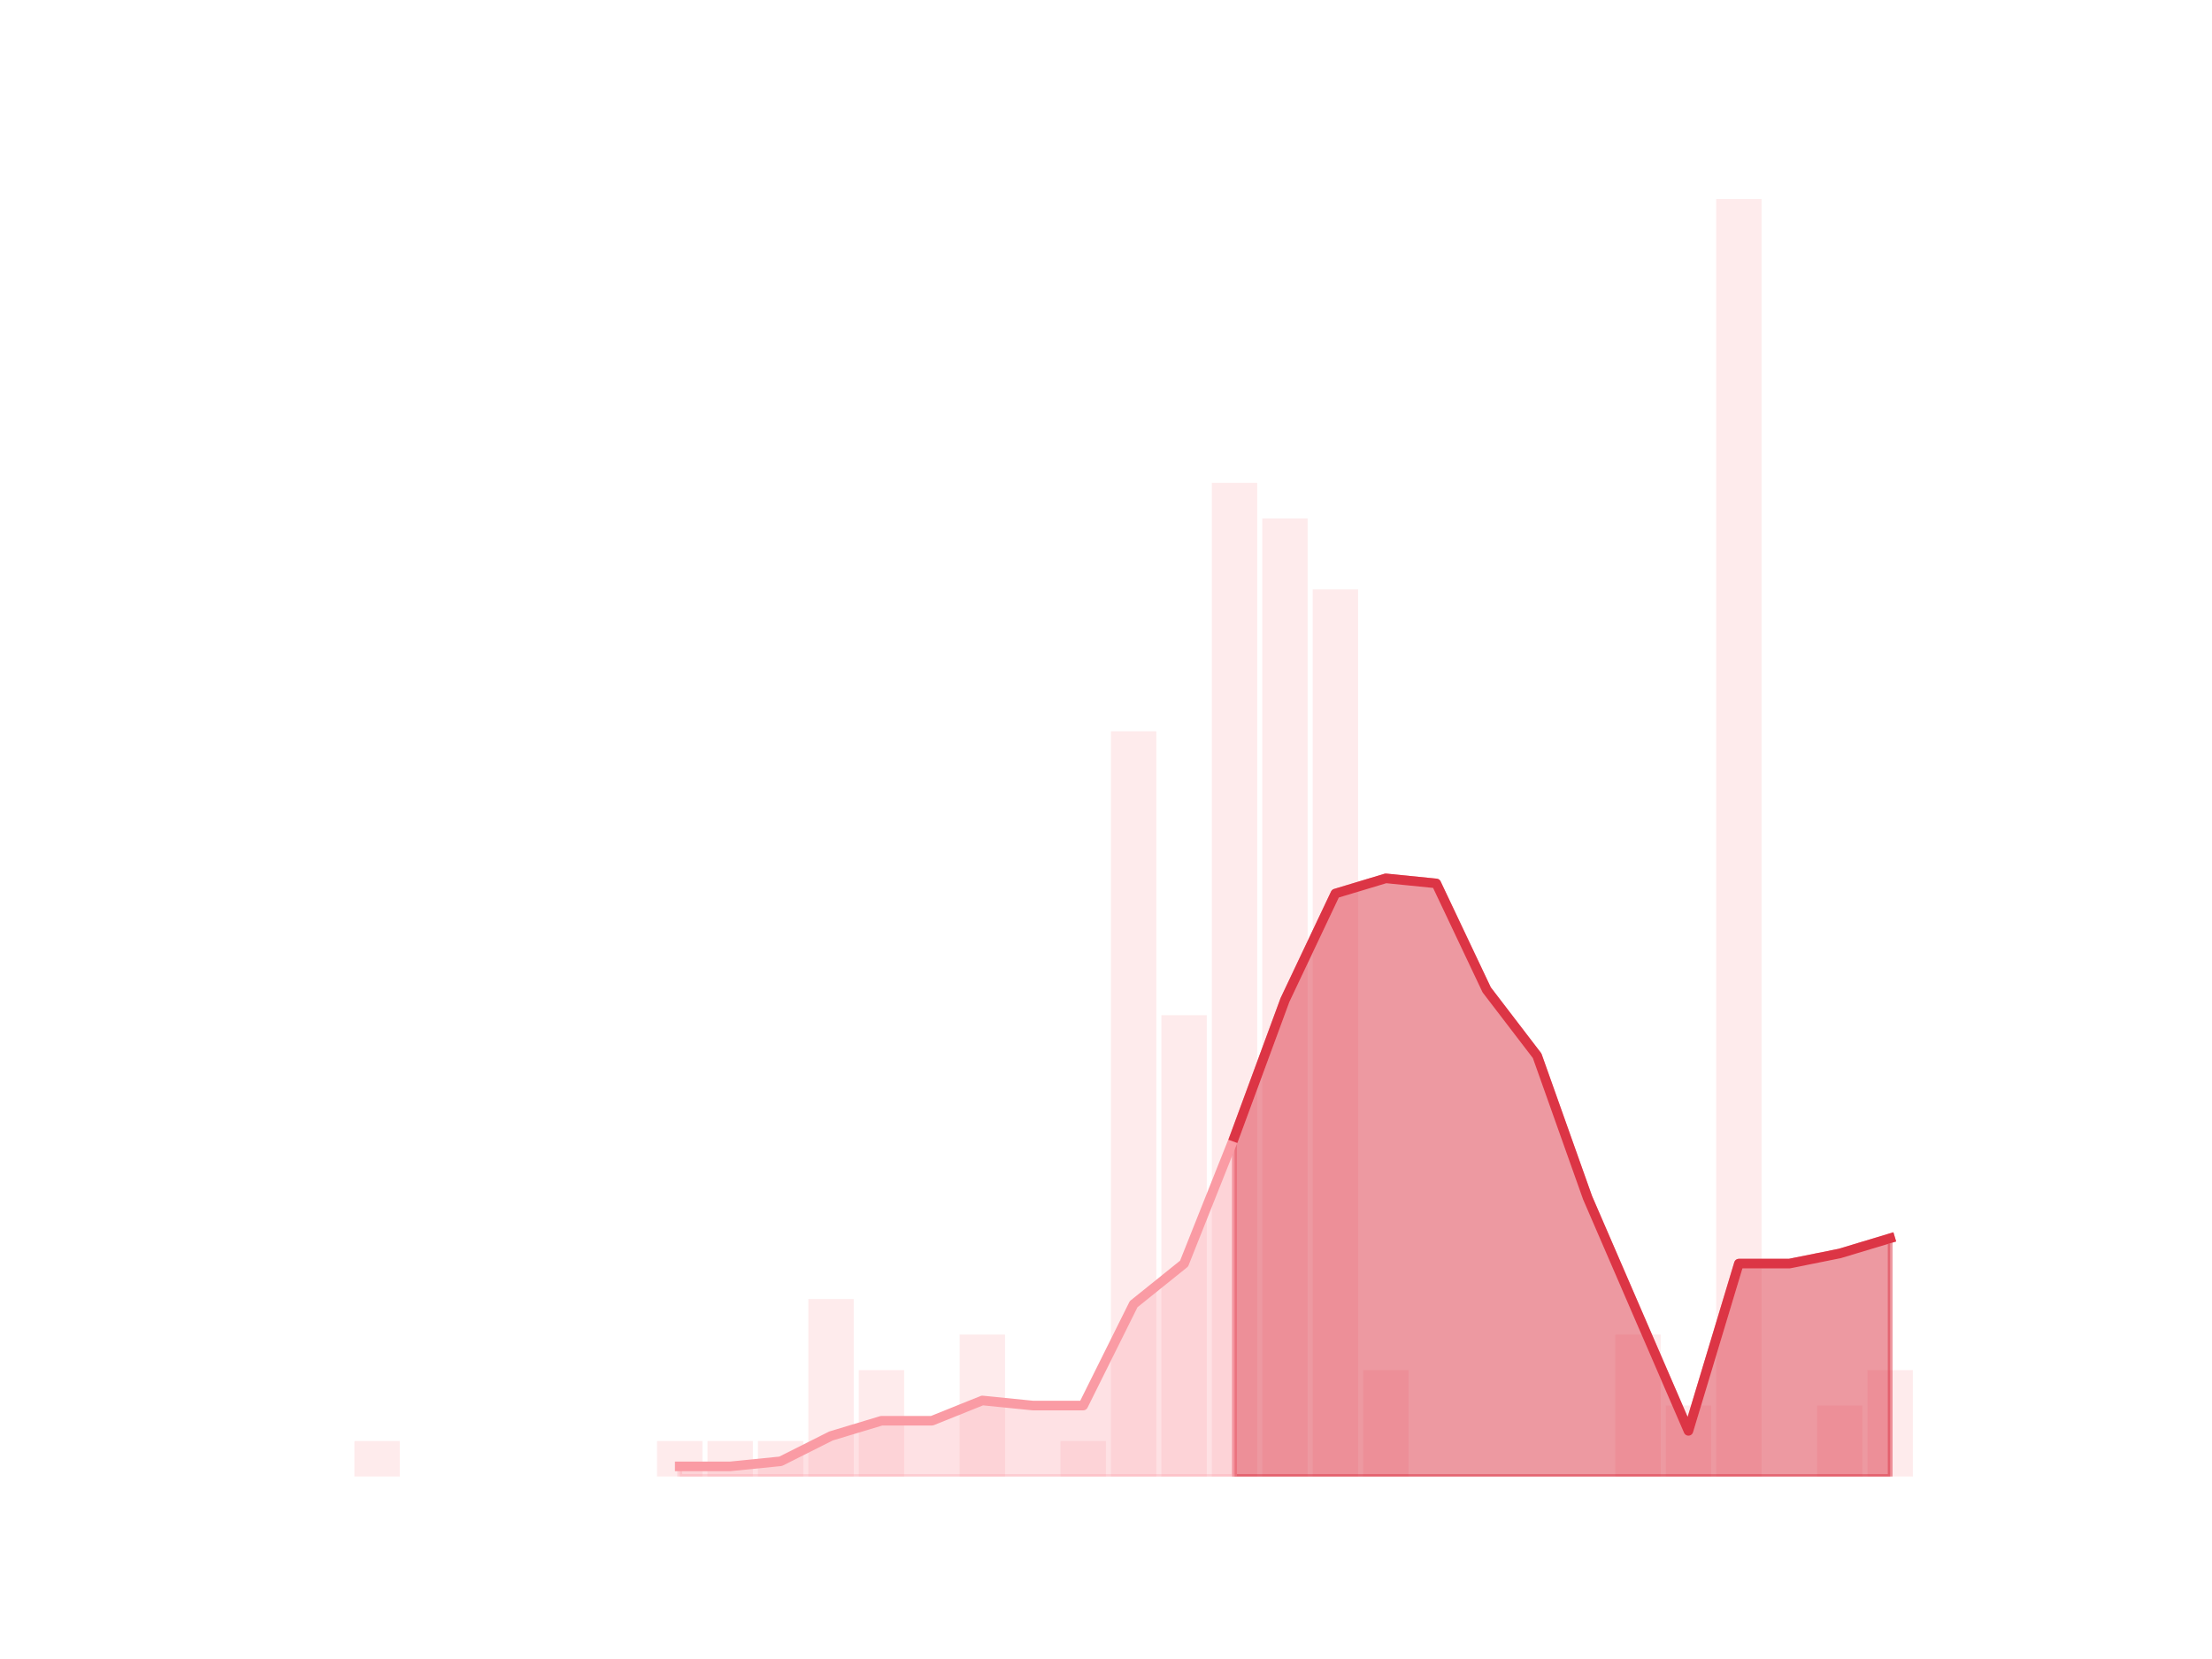 <?xml version="1.0" encoding="utf-8" standalone="no"?>
<!DOCTYPE svg PUBLIC "-//W3C//DTD SVG 1.1//EN"
  "http://www.w3.org/Graphics/SVG/1.1/DTD/svg11.dtd">
<!-- Created with matplotlib (https://matplotlib.org/) -->
<svg height="345.6pt" version="1.1" viewBox="0 0 460.8 345.6" width="460.8pt" xmlns="http://www.w3.org/2000/svg" xmlns:xlink="http://www.w3.org/1999/xlink">
 <defs>
  <style type="text/css">
*{stroke-linecap:butt;stroke-linejoin:round;}
  </style>
 </defs>
 <g id="figure_1">
  <g id="patch_1">
   <path d="M 0 345.6 
L 460.8 345.6 
L 460.8 0 
L 0 0 
z
" style="fill:none;"/>
  </g>
  <g id="axes_1">
   <g id="patch_2">
    <path clip-path="url(#p3986c2c11f)" d="M 73.833 307.584 
L 83.289 307.584 
L 83.289 300.192 
L 73.833 300.192 
z
" style="fill:#fa9ba4;opacity:0.2;"/>
   </g>
   <g id="patch_3">
    <path clip-path="url(#p3986c2c11f)" d="M 84.339 307.584 
L 93.795 307.584 
L 93.795 307.584 
L 84.339 307.584 
z
" style="fill:#fa9ba4;opacity:0.2;"/>
   </g>
   <g id="patch_4">
    <path clip-path="url(#p3986c2c11f)" d="M 94.846 307.584 
L 104.302 307.584 
L 104.302 307.584 
L 94.846 307.584 
z
" style="fill:#fa9ba4;opacity:0.2;"/>
   </g>
   <g id="patch_5">
    <path clip-path="url(#p3986c2c11f)" d="M 105.353 307.584 
L 114.809 307.584 
L 114.809 307.584 
L 105.353 307.584 
z
" style="fill:#fa9ba4;opacity:0.2;"/>
   </g>
   <g id="patch_6">
    <path clip-path="url(#p3986c2c11f)" d="M 115.859 307.584 
L 125.315 307.584 
L 125.315 307.584 
L 115.859 307.584 
z
" style="fill:#fa9ba4;opacity:0.2;"/>
   </g>
   <g id="patch_7">
    <path clip-path="url(#p3986c2c11f)" d="M 126.366 307.584 
L 135.822 307.584 
L 135.822 307.584 
L 126.366 307.584 
z
" style="fill:#fa9ba4;opacity:0.2;"/>
   </g>
   <g id="patch_8">
    <path clip-path="url(#p3986c2c11f)" d="M 136.872 307.584 
L 146.328 307.584 
L 146.328 300.192 
L 136.872 300.192 
z
" style="fill:#fa9ba4;opacity:0.2;"/>
   </g>
   <g id="patch_9">
    <path clip-path="url(#p3986c2c11f)" d="M 147.379 307.584 
L 156.835 307.584 
L 156.835 300.192 
L 147.379 300.192 
z
" style="fill:#fa9ba4;opacity:0.2;"/>
   </g>
   <g id="patch_10">
    <path clip-path="url(#p3986c2c11f)" d="M 157.886 307.584 
L 167.342 307.584 
L 167.342 300.192 
L 157.886 300.192 
z
" style="fill:#fa9ba4;opacity:0.2;"/>
   </g>
   <g id="patch_11">
    <path clip-path="url(#p3986c2c11f)" d="M 168.392 307.584 
L 177.848 307.584 
L 177.848 270.624 
L 168.392 270.624 
z
" style="fill:#fa9ba4;opacity:0.2;"/>
   </g>
   <g id="patch_12">
    <path clip-path="url(#p3986c2c11f)" d="M 178.899 307.584 
L 188.355 307.584 
L 188.355 285.408 
L 178.899 285.408 
z
" style="fill:#fa9ba4;opacity:0.2;"/>
   </g>
   <g id="patch_13">
    <path clip-path="url(#p3986c2c11f)" d="M 189.406 307.584 
L 198.862 307.584 
L 198.862 307.584 
L 189.406 307.584 
z
" style="fill:#fa9ba4;opacity:0.2;"/>
   </g>
   <g id="patch_14">
    <path clip-path="url(#p3986c2c11f)" d="M 199.912 307.584 
L 209.368 307.584 
L 209.368 278.016 
L 199.912 278.016 
z
" style="fill:#fa9ba4;opacity:0.2;"/>
   </g>
   <g id="patch_15">
    <path clip-path="url(#p3986c2c11f)" d="M 210.419 307.584 
L 219.875 307.584 
L 219.875 307.584 
L 210.419 307.584 
z
" style="fill:#fa9ba4;opacity:0.2;"/>
   </g>
   <g id="patch_16">
    <path clip-path="url(#p3986c2c11f)" d="M 220.925 307.584 
L 230.381 307.584 
L 230.381 300.192 
L 220.925 300.192 
z
" style="fill:#fa9ba4;opacity:0.2;"/>
   </g>
   <g id="patch_17">
    <path clip-path="url(#p3986c2c11f)" d="M 231.432 307.584 
L 240.888 307.584 
L 240.888 152.352 
L 231.432 152.352 
z
" style="fill:#fa9ba4;opacity:0.2;"/>
   </g>
   <g id="patch_18">
    <path clip-path="url(#p3986c2c11f)" d="M 241.939 307.584 
L 251.395 307.584 
L 251.395 211.488 
L 241.939 211.488 
z
" style="fill:#fa9ba4;opacity:0.2;"/>
   </g>
   <g id="patch_19">
    <path clip-path="url(#p3986c2c11f)" d="M 252.445 307.584 
L 261.901 307.584 
L 261.901 100.608 
L 252.445 100.608 
z
" style="fill:#fa9ba4;opacity:0.2;"/>
   </g>
   <g id="patch_20">
    <path clip-path="url(#p3986c2c11f)" d="M 262.952 307.584 
L 272.408 307.584 
L 272.408 108 
L 262.952 108 
z
" style="fill:#fa9ba4;opacity:0.2;"/>
   </g>
   <g id="patch_21">
    <path clip-path="url(#p3986c2c11f)" d="M 273.459 307.584 
L 282.914 307.584 
L 282.914 122.784 
L 273.459 122.784 
z
" style="fill:#fa9ba4;opacity:0.2;"/>
   </g>
   <g id="patch_22">
    <path clip-path="url(#p3986c2c11f)" d="M 283.965 307.584 
L 293.421 307.584 
L 293.421 285.408 
L 283.965 285.408 
z
" style="fill:#fa9ba4;opacity:0.2;"/>
   </g>
   <g id="patch_23">
    <path clip-path="url(#p3986c2c11f)" d="M 294.472 307.584 
L 303.928 307.584 
L 303.928 307.584 
L 294.472 307.584 
z
" style="fill:#fa9ba4;opacity:0.2;"/>
   </g>
   <g id="patch_24">
    <path clip-path="url(#p3986c2c11f)" d="M 304.978 307.584 
L 314.434 307.584 
L 314.434 307.584 
L 304.978 307.584 
z
" style="fill:#fa9ba4;opacity:0.2;"/>
   </g>
   <g id="patch_25">
    <path clip-path="url(#p3986c2c11f)" d="M 315.485 307.584 
L 324.941 307.584 
L 324.941 307.584 
L 315.485 307.584 
z
" style="fill:#fa9ba4;opacity:0.2;"/>
   </g>
   <g id="patch_26">
    <path clip-path="url(#p3986c2c11f)" d="M 325.992 307.584 
L 335.448 307.584 
L 335.448 307.584 
L 325.992 307.584 
z
" style="fill:#fa9ba4;opacity:0.2;"/>
   </g>
   <g id="patch_27">
    <path clip-path="url(#p3986c2c11f)" d="M 336.498 307.584 
L 345.954 307.584 
L 345.954 278.016 
L 336.498 278.016 
z
" style="fill:#fa9ba4;opacity:0.2;"/>
   </g>
   <g id="patch_28">
    <path clip-path="url(#p3986c2c11f)" d="M 347.005 307.584 
L 356.461 307.584 
L 356.461 292.8 
L 347.005 292.8 
z
" style="fill:#fa9ba4;opacity:0.2;"/>
   </g>
   <g id="patch_29">
    <path clip-path="url(#p3986c2c11f)" d="M 357.511 307.584 
L 366.967 307.584 
L 366.967 41.472 
L 357.511 41.472 
z
" style="fill:#fa9ba4;opacity:0.2;"/>
   </g>
   <g id="patch_30">
    <path clip-path="url(#p3986c2c11f)" d="M 368.018 307.584 
L 377.474 307.584 
L 377.474 307.584 
L 368.018 307.584 
z
" style="fill:#fa9ba4;opacity:0.2;"/>
   </g>
   <g id="patch_31">
    <path clip-path="url(#p3986c2c11f)" d="M 378.525 307.584 
L 387.981 307.584 
L 387.981 292.8 
L 378.525 292.8 
z
" style="fill:#fa9ba4;opacity:0.2;"/>
   </g>
   <g id="patch_32">
    <path clip-path="url(#p3986c2c11f)" d="M 389.031 307.584 
L 398.487 307.584 
L 398.487 285.408 
L 389.031 285.408 
z
" style="fill:#fa9ba4;opacity:0.2;"/>
   </g>
   <g id="matplotlib.axis_1"/>
   <g id="matplotlib.axis_2"/>
   <g id="PolyCollection_1">
    <defs>
     <path d="M 257.173 -108.768 
L 257.173 -38.016 
L 267.68 -38.016 
L 278.186 -38.016 
L 288.693 -38.016 
L 299.2 -38.016 
L 309.706 -38.016 
L 320.213 -38.016 
L 330.72 -38.016 
L 341.226 -38.016 
L 351.733 -38.016 
L 362.239 -38.016 
L 372.746 -38.016 
L 383.253 -38.016 
L 393.759 -38.016 
L 393.759 -87.648 
L 393.759 -87.648 
L 383.253 -84.48 
L 372.746 -82.368 
L 362.239 -82.368 
L 351.733 -47.52 
L 341.226 -71.808 
L 330.72 -96.096 
L 320.213 -125.664 
L 309.706 -139.392 
L 299.2 -161.568 
L 288.693 -162.624 
L 278.186 -159.456 
L 267.68 -137.28 
L 257.173 -108.768 
z
" id="mc04c9fb0fd" style="stroke:#dc3545;stroke-opacity:0.5;"/>
    </defs>
    <g clip-path="url(#p3986c2c11f)">
     <use style="fill:#dc3545;fill-opacity:0.5;stroke:#dc3545;stroke-opacity:0.5;" x="0" xlink:href="#mc04c9fb0fd" y="345.6"/>
    </g>
   </g>
   <g id="PolyCollection_2">
    <defs>
     <path d="M 141.6 -40.128 
L 141.6 -38.016 
L 152.107 -38.016 
L 162.614 -38.016 
L 173.12 -38.016 
L 183.627 -38.016 
L 194.134 -38.016 
L 204.64 -38.016 
L 215.147 -38.016 
L 225.653 -38.016 
L 236.16 -38.016 
L 246.667 -38.016 
L 257.173 -38.016 
L 257.173 -108.768 
L 257.173 -108.768 
L 246.667 -82.368 
L 236.16 -73.92 
L 225.653 -52.8 
L 215.147 -52.8 
L 204.64 -53.856 
L 194.134 -49.632 
L 183.627 -49.632 
L 173.12 -46.464 
L 162.614 -41.184 
L 152.107 -40.128 
L 141.6 -40.128 
z
" id="m2518d175c7" style="stroke:#fa9ba4;stroke-opacity:0.3;"/>
    </defs>
    <g clip-path="url(#p3986c2c11f)">
     <use style="fill:#fa9ba4;fill-opacity:0.3;stroke:#fa9ba4;stroke-opacity:0.3;" x="0" xlink:href="#m2518d175c7" y="345.6"/>
    </g>
   </g>
   <g id="line2d_1">
    <path clip-path="url(#p3986c2c11f)" d="M 141.6 305.472 
L 152.107 305.472 
L 162.614 304.416 
L 173.12 299.136 
L 183.627 295.968 
L 194.134 295.968 
L 204.64 291.744 
L 215.147 292.8 
L 225.653 292.8 
L 236.16 271.68 
L 246.667 263.232 
L 257.173 236.832 
L 267.68 208.32 
L 278.186 186.144 
L 288.693 182.976 
L 299.2 184.032 
L 309.706 206.208 
L 320.213 219.936 
L 330.72 249.504 
L 341.226 273.792 
L 351.733 298.08 
L 362.239 263.232 
L 372.746 263.232 
L 383.253 261.12 
L 393.759 257.952 
" style="fill:none;stroke:#fa9ba4;stroke-linecap:square;stroke-width:2;"/>
   </g>
   <g id="line2d_2">
    <path clip-path="url(#p3986c2c11f)" d="M 257.173 236.832 
L 267.68 208.32 
L 278.186 186.144 
L 288.693 182.976 
L 299.2 184.032 
L 309.706 206.208 
L 320.213 219.936 
L 330.72 249.504 
L 341.226 273.792 
L 351.733 298.08 
L 362.239 263.232 
L 372.746 263.232 
L 383.253 261.12 
L 393.759 257.952 
" style="fill:none;stroke:#dc3545;stroke-linecap:square;stroke-width:2;"/>
   </g>
  </g>
 </g>
 <defs>
  <clipPath id="p3986c2c11f">
   <rect height="266.112" width="357.12" x="57.6" y="41.472"/>
  </clipPath>
 </defs>
</svg>
